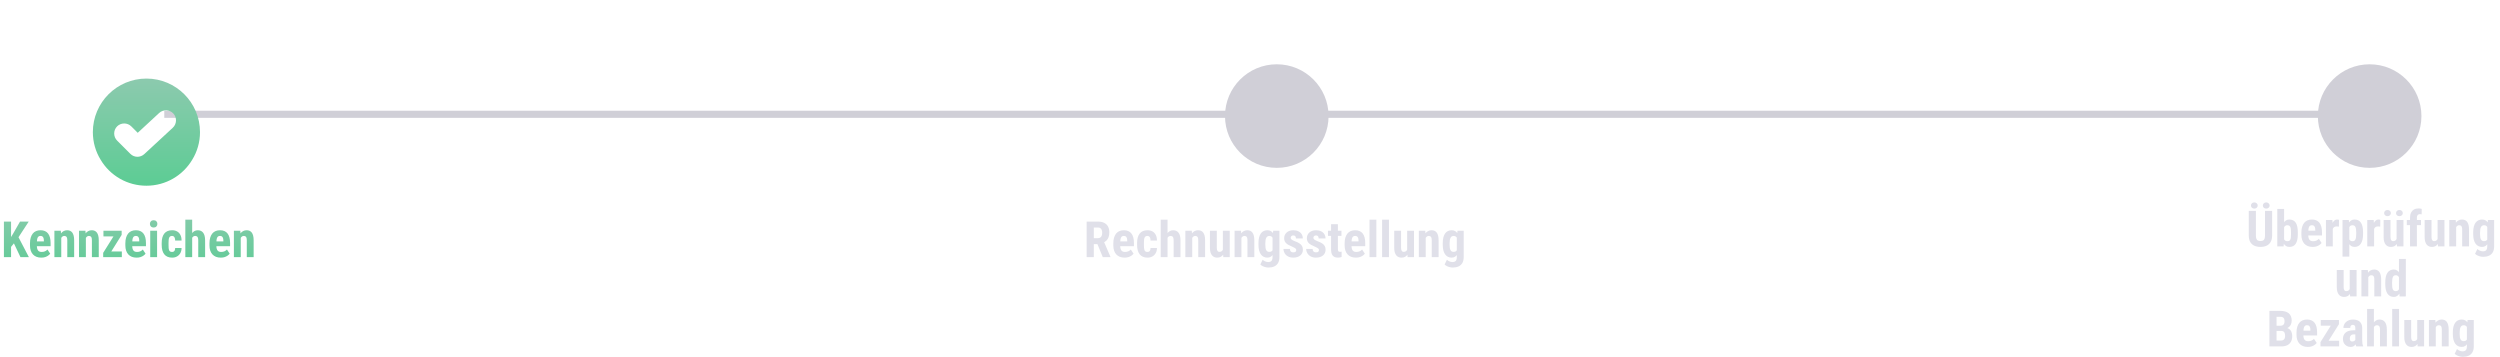 <svg width="700" height="100" viewBox="0 0 700 100" fill="none" xmlns="http://www.w3.org/2000/svg">
<path d="M3.099 62.047V72H1.096V62.047H3.099ZM8.041 62.047L4.814 66.989L2.839 69.45L2.456 67.447L3.734 65.314L5.607 62.047H8.041ZM5.73 72L3.557 67.427L5.026 66.128L8.089 72H5.73ZM11.555 72.137C11.049 72.137 10.6 72.059 10.208 71.904C9.821 71.749 9.493 71.526 9.224 71.234C8.955 70.938 8.75 70.58 8.608 70.161C8.467 69.742 8.396 69.263 8.396 68.726V68.117C8.396 67.516 8.465 66.989 8.602 66.538C8.738 66.082 8.932 65.7 9.183 65.39C9.433 65.08 9.741 64.85 10.105 64.699C10.475 64.544 10.892 64.467 11.356 64.467C11.821 64.467 12.229 64.544 12.58 64.699C12.935 64.85 13.229 65.078 13.462 65.383C13.694 65.684 13.87 66.057 13.988 66.504C14.107 66.951 14.166 67.47 14.166 68.062V68.938H9.21V67.591H12.286V67.42C12.286 67.119 12.254 66.868 12.19 66.668C12.127 66.463 12.026 66.31 11.89 66.21C11.753 66.11 11.571 66.06 11.343 66.06C11.151 66.06 10.99 66.098 10.857 66.176C10.725 66.253 10.62 66.374 10.543 66.538C10.466 66.702 10.409 66.916 10.372 67.181C10.336 67.44 10.317 67.753 10.317 68.117V68.726C10.317 69.067 10.347 69.355 10.406 69.587C10.466 69.815 10.552 70.002 10.666 70.147C10.784 70.289 10.928 70.391 11.097 70.455C11.265 70.514 11.461 70.544 11.685 70.544C12.022 70.544 12.325 70.485 12.594 70.366C12.867 70.243 13.1 70.077 13.291 69.867L14.057 71.029C13.925 71.203 13.742 71.376 13.51 71.549C13.277 71.722 12.999 71.863 12.676 71.973C12.352 72.082 11.979 72.137 11.555 72.137ZM17.153 66.183V72H15.232V64.603H17.03L17.153 66.183ZM16.866 68.049L16.354 68.062C16.344 67.507 16.397 67.007 16.511 66.565C16.629 66.123 16.796 65.747 17.01 65.438C17.229 65.123 17.488 64.884 17.789 64.72C18.094 64.551 18.434 64.467 18.808 64.467C19.095 64.467 19.357 64.517 19.594 64.617C19.835 64.717 20.043 64.877 20.216 65.096C20.389 65.314 20.523 65.606 20.619 65.971C20.715 66.331 20.763 66.773 20.763 67.297V72H18.842V67.283C18.842 66.964 18.81 66.718 18.746 66.545C18.682 66.367 18.587 66.244 18.459 66.176C18.331 66.103 18.172 66.066 17.98 66.066C17.798 66.066 17.636 66.119 17.495 66.224C17.354 66.324 17.235 66.463 17.14 66.641C17.049 66.818 16.978 67.028 16.928 67.269C16.882 67.511 16.862 67.771 16.866 68.049ZM24.044 66.183V72H22.123V64.603H23.921L24.044 66.183ZM23.757 68.049L23.244 68.062C23.235 67.507 23.287 67.007 23.401 66.565C23.52 66.123 23.686 65.747 23.9 65.438C24.119 65.123 24.379 64.884 24.68 64.72C24.985 64.551 25.325 64.467 25.698 64.467C25.985 64.467 26.247 64.517 26.484 64.617C26.726 64.717 26.933 64.877 27.106 65.096C27.28 65.314 27.414 65.606 27.51 65.971C27.605 66.331 27.653 66.773 27.653 67.297V72H25.732V67.283C25.732 66.964 25.701 66.718 25.637 66.545C25.573 66.367 25.477 66.244 25.35 66.176C25.222 66.103 25.062 66.066 24.871 66.066C24.689 66.066 24.527 66.119 24.386 66.224C24.244 66.324 24.126 66.463 24.03 66.641C23.939 66.818 23.869 67.028 23.818 67.269C23.773 67.511 23.752 67.771 23.757 68.049ZM34.113 70.407V72H29.417V70.407H34.113ZM34.065 65.766L30.169 72H28.891V70.797L32.767 64.603H34.065V65.766ZM33.395 64.603V66.196H28.966V64.603H33.395ZM38.256 72.137C37.75 72.137 37.301 72.059 36.909 71.904C36.522 71.749 36.194 71.526 35.925 71.234C35.656 70.938 35.451 70.58 35.31 70.161C35.168 69.742 35.098 69.263 35.098 68.726V68.117C35.098 67.516 35.166 66.989 35.303 66.538C35.44 66.082 35.633 65.7 35.884 65.39C36.134 65.08 36.442 64.85 36.807 64.699C37.176 64.544 37.593 64.467 38.058 64.467C38.523 64.467 38.93 64.544 39.281 64.699C39.637 64.85 39.931 65.078 40.163 65.383C40.395 65.684 40.571 66.057 40.69 66.504C40.808 66.951 40.867 67.47 40.867 68.062V68.938H35.911V67.591H38.987V67.42C38.987 67.119 38.955 66.868 38.892 66.668C38.828 66.463 38.727 66.31 38.591 66.21C38.454 66.11 38.272 66.06 38.044 66.06C37.852 66.06 37.691 66.098 37.559 66.176C37.426 66.253 37.322 66.374 37.244 66.538C37.167 66.702 37.11 66.916 37.073 67.181C37.037 67.44 37.019 67.753 37.019 68.117V68.726C37.019 69.067 37.048 69.355 37.107 69.587C37.167 69.815 37.253 70.002 37.367 70.147C37.486 70.289 37.629 70.391 37.798 70.455C37.967 70.514 38.162 70.544 38.386 70.544C38.723 70.544 39.026 70.485 39.295 70.366C39.568 70.243 39.801 70.077 39.992 69.867L40.758 71.029C40.626 71.203 40.443 71.376 40.211 71.549C39.978 71.722 39.7 71.863 39.377 71.973C39.053 72.082 38.68 72.137 38.256 72.137ZM43.984 64.603V72H42.063V64.603H43.984ZM41.975 62.69C41.975 62.393 42.068 62.149 42.255 61.958C42.446 61.762 42.702 61.664 43.02 61.664C43.344 61.664 43.599 61.762 43.786 61.958C43.973 62.149 44.066 62.393 44.066 62.69C44.066 62.981 43.971 63.225 43.779 63.421C43.592 63.612 43.342 63.708 43.027 63.708C42.704 63.708 42.446 63.612 42.255 63.421C42.068 63.225 41.975 62.981 41.975 62.69ZM48.175 70.544C48.352 70.544 48.505 70.507 48.633 70.435C48.765 70.362 48.865 70.243 48.934 70.079C49.002 69.915 49.038 69.703 49.043 69.443H50.841C50.841 69.999 50.722 70.48 50.485 70.886C50.253 71.287 49.938 71.597 49.542 71.815C49.15 72.03 48.706 72.137 48.209 72.137C47.712 72.137 47.279 72.057 46.91 71.897C46.541 71.738 46.236 71.505 45.994 71.2C45.757 70.895 45.577 70.523 45.454 70.086C45.336 69.644 45.276 69.138 45.276 68.568V68.028C45.276 67.468 45.336 66.966 45.454 66.524C45.577 66.082 45.757 65.709 45.994 65.403C46.236 65.098 46.539 64.866 46.903 64.706C47.273 64.546 47.705 64.467 48.202 64.467C48.735 64.467 49.198 64.579 49.59 64.802C49.982 65.02 50.287 65.344 50.506 65.772C50.729 66.201 50.841 66.73 50.841 67.358H49.043C49.038 67.076 49.004 66.841 48.94 66.654C48.881 66.463 48.788 66.317 48.66 66.217C48.537 66.112 48.373 66.06 48.168 66.06C47.954 66.06 47.781 66.105 47.648 66.196C47.521 66.283 47.423 66.41 47.355 66.579C47.291 66.743 47.247 66.948 47.225 67.194C47.202 67.44 47.19 67.718 47.19 68.028V68.568C47.19 68.901 47.2 69.19 47.218 69.436C47.241 69.678 47.284 69.883 47.348 70.052C47.416 70.216 47.514 70.339 47.642 70.421C47.774 70.503 47.952 70.544 48.175 70.544ZM53.808 61.5V72H51.894V61.5H53.808ZM53.534 68.049L53.015 68.062C53.015 67.543 53.067 67.064 53.172 66.627C53.281 66.189 53.438 65.809 53.644 65.485C53.849 65.162 54.097 64.911 54.389 64.733C54.685 64.556 55.011 64.467 55.366 64.467C55.672 64.467 55.95 64.519 56.2 64.624C56.451 64.729 56.667 64.893 56.85 65.116C57.036 65.34 57.18 65.633 57.28 65.998C57.38 66.363 57.431 66.807 57.431 67.331V72H55.51V67.317C55.51 66.998 55.478 66.748 55.414 66.565C55.35 66.383 55.255 66.255 55.127 66.183C54.999 66.105 54.84 66.066 54.648 66.066C54.443 66.066 54.268 66.119 54.122 66.224C53.981 66.324 53.867 66.463 53.78 66.641C53.694 66.818 53.63 67.028 53.589 67.269C53.552 67.511 53.534 67.771 53.534 68.049ZM61.812 72.137C61.307 72.137 60.858 72.059 60.466 71.904C60.078 71.749 59.75 71.526 59.481 71.234C59.213 70.938 59.008 70.58 58.866 70.161C58.725 69.742 58.654 69.263 58.654 68.726V68.117C58.654 67.516 58.723 66.989 58.859 66.538C58.996 66.082 59.19 65.7 59.44 65.39C59.691 65.08 59.999 64.85 60.363 64.699C60.732 64.544 61.149 64.467 61.614 64.467C62.079 64.467 62.487 64.544 62.838 64.699C63.193 64.85 63.487 65.078 63.72 65.383C63.952 65.684 64.128 66.057 64.246 66.504C64.365 66.951 64.424 67.47 64.424 68.062V68.938H59.468V67.591H62.544V67.42C62.544 67.119 62.512 66.868 62.448 66.668C62.384 66.463 62.284 66.31 62.148 66.21C62.011 66.11 61.828 66.06 61.601 66.06C61.409 66.06 61.247 66.098 61.115 66.176C60.983 66.253 60.878 66.374 60.801 66.538C60.723 66.702 60.666 66.916 60.63 67.181C60.593 67.44 60.575 67.753 60.575 68.117V68.726C60.575 69.067 60.605 69.355 60.664 69.587C60.723 69.815 60.81 70.002 60.924 70.147C61.042 70.289 61.186 70.391 61.355 70.455C61.523 70.514 61.719 70.544 61.942 70.544C62.28 70.544 62.583 70.485 62.852 70.366C63.125 70.243 63.357 70.077 63.549 69.867L64.314 71.029C64.182 71.203 64 71.376 63.768 71.549C63.535 71.722 63.257 71.863 62.934 71.973C62.61 72.082 62.236 72.137 61.812 72.137ZM67.411 66.183V72H65.49V64.603H67.288L67.411 66.183ZM67.124 68.049L66.611 68.062C66.602 67.507 66.655 67.007 66.769 66.565C66.887 66.123 67.053 65.747 67.268 65.438C67.486 65.123 67.746 64.884 68.047 64.72C68.352 64.551 68.692 64.467 69.065 64.467C69.353 64.467 69.615 64.517 69.852 64.617C70.093 64.717 70.3 64.877 70.474 65.096C70.647 65.314 70.781 65.606 70.877 65.971C70.973 66.331 71.02 66.773 71.02 67.297V72H69.1V67.283C69.1 66.964 69.068 66.718 69.004 66.545C68.94 66.367 68.844 66.244 68.717 66.176C68.589 66.103 68.43 66.066 68.238 66.066C68.056 66.066 67.894 66.119 67.753 66.224C67.612 66.324 67.493 66.463 67.397 66.641C67.306 66.818 67.236 67.028 67.186 67.269C67.14 67.511 67.12 67.771 67.124 68.049Z" fill="url(#paint0_linear_363_2776)"/>
<path d="M304.261 62.047H307.453C308.118 62.047 308.686 62.161 309.155 62.389C309.625 62.617 309.985 62.954 310.235 63.4C310.486 63.847 310.611 64.398 310.611 65.055C310.611 65.592 310.538 66.053 310.393 66.436C310.247 66.814 310.039 67.13 309.771 67.386C309.502 67.636 309.18 67.837 308.807 67.987L308.198 68.35H305.607L305.601 66.689H307.398C307.672 66.689 307.897 66.629 308.075 66.511C308.257 66.388 308.392 66.217 308.479 65.998C308.57 65.775 308.615 65.515 308.615 65.219C308.615 64.904 308.574 64.635 308.492 64.412C308.415 64.184 308.289 64.011 308.116 63.893C307.948 63.77 307.727 63.708 307.453 63.708H306.264V72H304.261V62.047ZM308.779 72L306.954 67.564L309.053 67.557L310.919 71.904V72H308.779ZM314.891 72.137C314.385 72.137 313.936 72.059 313.544 71.904C313.157 71.749 312.828 71.526 312.56 71.234C312.291 70.938 312.086 70.58 311.944 70.161C311.803 69.742 311.732 69.263 311.732 68.726V68.117C311.732 67.516 311.801 66.989 311.938 66.538C312.074 66.082 312.268 65.7 312.519 65.39C312.769 65.08 313.077 64.85 313.441 64.699C313.811 64.544 314.228 64.467 314.692 64.467C315.157 64.467 315.565 64.544 315.916 64.699C316.271 64.85 316.565 65.078 316.798 65.383C317.03 65.684 317.206 66.057 317.324 66.504C317.443 66.951 317.502 67.47 317.502 68.062V68.938H312.546V67.591H315.622V67.42C315.622 67.119 315.59 66.868 315.526 66.668C315.463 66.463 315.362 66.31 315.226 66.21C315.089 66.11 314.907 66.06 314.679 66.06C314.487 66.06 314.326 66.098 314.193 66.176C314.061 66.253 313.956 66.374 313.879 66.538C313.801 66.702 313.744 66.916 313.708 67.181C313.672 67.44 313.653 67.753 313.653 68.117V68.726C313.653 69.067 313.683 69.355 313.742 69.587C313.801 69.815 313.888 70.002 314.002 70.147C314.12 70.289 314.264 70.391 314.433 70.455C314.601 70.514 314.797 70.544 315.021 70.544C315.358 70.544 315.661 70.485 315.93 70.366C316.203 70.243 316.436 70.077 316.627 69.867L317.393 71.029C317.26 71.203 317.078 71.376 316.846 71.549C316.613 71.722 316.335 71.863 316.012 71.973C315.688 72.082 315.314 72.137 314.891 72.137ZM321.282 70.544C321.46 70.544 321.613 70.507 321.74 70.435C321.872 70.362 321.973 70.243 322.041 70.079C322.109 69.915 322.146 69.703 322.15 69.443H323.948C323.948 69.999 323.83 70.48 323.593 70.886C323.36 71.287 323.046 71.597 322.649 71.815C322.257 72.03 321.813 72.137 321.316 72.137C320.82 72.137 320.387 72.057 320.018 71.897C319.648 71.738 319.343 71.505 319.102 71.2C318.865 70.895 318.685 70.523 318.562 70.086C318.443 69.644 318.384 69.138 318.384 68.568V68.028C318.384 67.468 318.443 66.966 318.562 66.524C318.685 66.082 318.865 65.709 319.102 65.403C319.343 65.098 319.646 64.866 320.011 64.706C320.38 64.546 320.813 64.467 321.31 64.467C321.843 64.467 322.305 64.579 322.697 64.802C323.089 65.02 323.395 65.344 323.613 65.772C323.837 66.201 323.948 66.73 323.948 67.358H322.15C322.146 67.076 322.112 66.841 322.048 66.654C321.989 66.463 321.895 66.317 321.768 66.217C321.645 66.112 321.48 66.06 321.275 66.06C321.061 66.06 320.888 66.105 320.756 66.196C320.628 66.283 320.53 66.41 320.462 66.579C320.398 66.743 320.355 66.948 320.332 67.194C320.309 67.44 320.298 67.718 320.298 68.028V68.568C320.298 68.901 320.307 69.19 320.325 69.436C320.348 69.678 320.391 69.883 320.455 70.052C320.523 70.216 320.621 70.339 320.749 70.421C320.881 70.503 321.059 70.544 321.282 70.544ZM326.915 61.5V72H325.001V61.5H326.915ZM326.642 68.049L326.122 68.062C326.122 67.543 326.174 67.064 326.279 66.627C326.389 66.189 326.546 65.809 326.751 65.485C326.956 65.162 327.204 64.911 327.496 64.733C327.792 64.556 328.118 64.467 328.474 64.467C328.779 64.467 329.057 64.519 329.308 64.624C329.558 64.729 329.775 64.893 329.957 65.116C330.144 65.34 330.287 65.633 330.388 65.998C330.488 66.363 330.538 66.807 330.538 67.331V72H328.617V67.317C328.617 66.998 328.585 66.748 328.521 66.565C328.458 66.383 328.362 66.255 328.234 66.183C328.107 66.105 327.947 66.066 327.756 66.066C327.551 66.066 327.375 66.119 327.229 66.224C327.088 66.324 326.974 66.463 326.888 66.641C326.801 66.818 326.737 67.028 326.696 67.269C326.66 67.511 326.642 67.771 326.642 68.049ZM333.819 66.183V72H331.898V64.603H333.696L333.819 66.183ZM333.532 68.049L333.02 68.062C333.01 67.507 333.063 67.007 333.177 66.565C333.295 66.123 333.462 65.747 333.676 65.438C333.895 65.123 334.154 64.884 334.455 64.72C334.76 64.551 335.1 64.467 335.474 64.467C335.761 64.467 336.023 64.517 336.26 64.617C336.501 64.717 336.709 64.877 336.882 65.096C337.055 65.314 337.189 65.606 337.285 65.971C337.381 66.331 337.429 66.773 337.429 67.297V72H335.508V67.283C335.508 66.964 335.476 66.718 335.412 66.545C335.348 66.367 335.253 66.244 335.125 66.176C334.997 66.103 334.838 66.066 334.646 66.066C334.464 66.066 334.302 66.119 334.161 66.224C334.02 66.324 333.901 66.463 333.806 66.641C333.715 66.818 333.644 67.028 333.594 67.269C333.548 67.511 333.528 67.771 333.532 68.049ZM342.405 70.223V64.603H344.326V72H342.521L342.405 70.223ZM342.624 68.698L343.157 68.685C343.157 69.181 343.109 69.642 343.014 70.065C342.918 70.485 342.774 70.849 342.583 71.159C342.392 71.469 342.152 71.711 341.865 71.884C341.578 72.052 341.239 72.137 340.847 72.137C340.546 72.137 340.268 72.087 340.013 71.986C339.762 71.882 339.546 71.72 339.363 71.501C339.181 71.278 339.037 70.993 338.933 70.647C338.832 70.296 338.782 69.874 338.782 69.382V64.603H340.703V69.402C340.703 69.603 340.721 69.776 340.758 69.922C340.794 70.063 340.844 70.179 340.908 70.27C340.972 70.362 341.047 70.428 341.134 70.469C341.22 70.505 341.318 70.523 341.428 70.523C341.729 70.523 341.965 70.446 342.139 70.291C342.316 70.132 342.442 69.915 342.515 69.642C342.588 69.364 342.624 69.049 342.624 68.698ZM347.601 66.183V72H345.68V64.603H347.478L347.601 66.183ZM347.313 68.049L346.801 68.062C346.792 67.507 346.844 67.007 346.958 66.565C347.076 66.123 347.243 65.747 347.457 65.438C347.676 65.123 347.936 64.884 348.236 64.72C348.542 64.551 348.881 64.467 349.255 64.467C349.542 64.467 349.804 64.517 350.041 64.617C350.283 64.717 350.49 64.877 350.663 65.096C350.836 65.314 350.971 65.606 351.066 65.971C351.162 66.331 351.21 66.773 351.21 67.297V72H349.289V67.283C349.289 66.964 349.257 66.718 349.193 66.545C349.13 66.367 349.034 66.244 348.906 66.176C348.779 66.103 348.619 66.066 348.428 66.066C348.245 66.066 348.084 66.119 347.942 66.224C347.801 66.324 347.683 66.463 347.587 66.641C347.496 66.818 347.425 67.028 347.375 67.269C347.329 67.511 347.309 67.771 347.313 68.049ZM356.501 64.603H358.237V72C358.237 72.674 358.107 73.226 357.848 73.654C357.592 74.087 357.235 74.404 356.774 74.605C356.319 74.81 355.785 74.912 355.175 74.912C354.942 74.912 354.68 74.88 354.389 74.816C354.102 74.753 353.824 74.655 353.555 74.522C353.286 74.395 353.065 74.24 352.892 74.058L353.541 72.731C353.719 72.909 353.951 73.06 354.238 73.183C354.525 73.31 354.808 73.374 355.086 73.374C355.355 73.374 355.578 73.331 355.756 73.244C355.938 73.162 356.075 73.021 356.166 72.82C356.262 72.62 356.31 72.351 356.31 72.014V66.319L356.501 64.603ZM352.372 68.561V68.069C352.372 67.468 352.429 66.941 352.543 66.49C352.657 66.039 352.821 65.663 353.035 65.362C353.249 65.061 353.511 64.838 353.821 64.692C354.136 64.542 354.487 64.467 354.874 64.467C355.28 64.467 355.619 64.556 355.893 64.733C356.166 64.907 356.387 65.15 356.556 65.465C356.729 65.779 356.861 66.151 356.952 66.579C357.048 67.007 357.121 67.477 357.171 67.987V68.698C357.121 69.181 357.039 69.632 356.925 70.052C356.815 70.471 356.67 70.836 356.487 71.145C356.305 71.455 356.082 71.699 355.817 71.877C355.553 72.05 355.234 72.137 354.86 72.137C354.478 72.137 354.131 72.059 353.821 71.904C353.516 71.749 353.254 71.522 353.035 71.221C352.821 70.915 352.657 70.542 352.543 70.1C352.429 69.653 352.372 69.14 352.372 68.561ZM354.293 68.069V68.561C354.293 68.908 354.313 69.206 354.354 69.457C354.4 69.703 354.468 69.906 354.56 70.065C354.651 70.22 354.767 70.337 354.908 70.414C355.054 70.487 355.225 70.523 355.421 70.523C355.699 70.523 355.92 70.46 356.084 70.332C356.253 70.2 356.376 70.02 356.453 69.792C356.535 69.56 356.581 69.293 356.59 68.992V67.7C356.585 67.45 356.556 67.224 356.501 67.023C356.451 66.823 356.38 66.652 356.289 66.511C356.198 66.37 356.079 66.26 355.934 66.183C355.792 66.105 355.626 66.066 355.435 66.066C355.239 66.066 355.07 66.105 354.929 66.183C354.787 66.26 354.669 66.381 354.573 66.545C354.482 66.704 354.411 66.912 354.361 67.167C354.316 67.418 354.293 67.718 354.293 68.069ZM362.947 70.004C362.947 69.876 362.904 69.762 362.817 69.662C362.731 69.562 362.594 69.459 362.407 69.355C362.22 69.245 361.972 69.124 361.662 68.992C361.325 68.856 361.026 68.714 360.767 68.568C360.507 68.422 360.286 68.261 360.104 68.083C359.926 67.905 359.791 67.703 359.7 67.475C359.609 67.247 359.563 66.987 359.563 66.695C359.563 66.381 359.62 66.091 359.734 65.827C359.853 65.558 360.021 65.324 360.24 65.123C360.459 64.918 360.726 64.758 361.04 64.644C361.359 64.526 361.717 64.467 362.113 64.467C362.669 64.467 363.146 64.565 363.542 64.761C363.943 64.952 364.251 65.221 364.465 65.567C364.679 65.914 364.786 66.317 364.786 66.777H362.872C362.872 66.613 362.847 66.467 362.797 66.34C362.747 66.208 362.665 66.105 362.551 66.032C362.441 65.959 362.293 65.923 362.106 65.923C361.97 65.923 361.847 65.953 361.737 66.012C361.632 66.071 361.548 66.151 361.484 66.251C361.425 66.347 361.396 66.461 361.396 66.593C361.396 66.693 361.416 66.782 361.457 66.859C361.503 66.937 361.573 67.012 361.669 67.085C361.765 67.158 361.892 67.235 362.052 67.317C362.216 67.395 362.416 67.481 362.653 67.577C363.146 67.759 363.549 67.955 363.863 68.165C364.182 68.375 364.419 68.621 364.574 68.903C364.729 69.181 364.807 69.525 364.807 69.936C364.807 70.264 364.743 70.562 364.615 70.831C364.492 71.1 364.312 71.332 364.075 71.528C363.838 71.724 363.553 71.875 363.221 71.98C362.893 72.084 362.526 72.137 362.12 72.137C361.523 72.137 361.02 72.018 360.609 71.781C360.199 71.544 359.889 71.241 359.68 70.872C359.47 70.498 359.365 70.111 359.365 69.71H361.184C361.193 69.956 361.238 70.15 361.32 70.291C361.407 70.428 361.523 70.523 361.669 70.578C361.815 70.633 361.977 70.66 362.154 70.66C362.332 70.66 362.478 70.637 362.592 70.592C362.71 70.542 362.799 70.466 362.858 70.366C362.918 70.261 362.947 70.141 362.947 70.004ZM369.305 70.004C369.305 69.876 369.261 69.762 369.175 69.662C369.088 69.562 368.951 69.459 368.765 69.355C368.578 69.245 368.329 69.124 368.02 68.992C367.682 68.856 367.384 68.714 367.124 68.568C366.864 68.422 366.643 68.261 366.461 68.083C366.283 67.905 366.149 67.703 366.058 67.475C365.966 67.247 365.921 66.987 365.921 66.695C365.921 66.381 365.978 66.091 366.092 65.827C366.21 65.558 366.379 65.324 366.598 65.123C366.816 64.918 367.083 64.758 367.397 64.644C367.716 64.526 368.074 64.467 368.471 64.467C369.027 64.467 369.503 64.565 369.899 64.761C370.3 64.952 370.608 65.221 370.822 65.567C371.036 65.914 371.144 66.317 371.144 66.777H369.229C369.229 66.613 369.204 66.467 369.154 66.34C369.104 66.208 369.022 66.105 368.908 66.032C368.799 65.959 368.651 65.923 368.464 65.923C368.327 65.923 368.204 65.953 368.095 66.012C367.99 66.071 367.906 66.151 367.842 66.251C367.783 66.347 367.753 66.461 367.753 66.593C367.753 66.693 367.773 66.782 367.814 66.859C367.86 66.937 367.931 67.012 368.026 67.085C368.122 67.158 368.25 67.235 368.409 67.317C368.573 67.395 368.774 67.481 369.011 67.577C369.503 67.759 369.906 67.955 370.221 68.165C370.54 68.375 370.777 68.621 370.932 68.903C371.087 69.181 371.164 69.525 371.164 69.936C371.164 70.264 371.1 70.562 370.973 70.831C370.85 71.1 370.67 71.332 370.433 71.528C370.196 71.724 369.911 71.875 369.578 71.98C369.25 72.084 368.883 72.137 368.478 72.137C367.881 72.137 367.377 72.018 366.967 71.781C366.557 71.544 366.247 71.241 366.037 70.872C365.827 70.498 365.723 70.111 365.723 69.71H367.541C367.55 69.956 367.596 70.15 367.678 70.291C367.764 70.428 367.881 70.523 368.026 70.578C368.172 70.633 368.334 70.66 368.512 70.66C368.689 70.66 368.835 70.637 368.949 70.592C369.068 70.542 369.157 70.466 369.216 70.366C369.275 70.261 369.305 70.141 369.305 70.004ZM375.607 64.603V66.046H371.834V64.603H375.607ZM372.702 62.778H374.609V69.744C374.609 69.949 374.63 70.106 374.671 70.216C374.712 70.325 374.773 70.403 374.855 70.448C374.942 70.489 375.056 70.51 375.197 70.51C375.293 70.51 375.382 70.505 375.464 70.496C375.546 70.482 375.607 70.469 375.648 70.455V71.952C375.498 72.011 375.339 72.057 375.17 72.089C375.006 72.121 374.81 72.137 374.582 72.137C374.199 72.137 373.867 72.064 373.584 71.918C373.306 71.772 373.09 71.54 372.935 71.221C372.78 70.897 372.702 70.473 372.702 69.949V62.778ZM379.654 72.137C379.148 72.137 378.7 72.059 378.308 71.904C377.92 71.749 377.592 71.526 377.323 71.234C377.054 70.938 376.849 70.58 376.708 70.161C376.567 69.742 376.496 69.263 376.496 68.726V68.117C376.496 67.516 376.564 66.989 376.701 66.538C376.838 66.082 377.032 65.7 377.282 65.39C377.533 65.08 377.84 64.85 378.205 64.699C378.574 64.544 378.991 64.467 379.456 64.467C379.921 64.467 380.329 64.544 380.68 64.699C381.035 64.85 381.329 65.078 381.562 65.383C381.794 65.684 381.969 66.057 382.088 66.504C382.206 66.951 382.266 67.47 382.266 68.062V68.938H377.31V67.591H380.386V67.42C380.386 67.119 380.354 66.868 380.29 66.668C380.226 66.463 380.126 66.31 379.989 66.21C379.853 66.11 379.67 66.06 379.442 66.06C379.251 66.06 379.089 66.098 378.957 66.176C378.825 66.253 378.72 66.374 378.643 66.538C378.565 66.702 378.508 66.916 378.472 67.181C378.435 67.44 378.417 67.753 378.417 68.117V68.726C378.417 69.067 378.447 69.355 378.506 69.587C378.565 69.815 378.652 70.002 378.766 70.147C378.884 70.289 379.028 70.391 379.196 70.455C379.365 70.514 379.561 70.544 379.784 70.544C380.121 70.544 380.424 70.485 380.693 70.366C380.967 70.243 381.199 70.077 381.391 69.867L382.156 71.029C382.024 71.203 381.842 71.376 381.609 71.549C381.377 71.722 381.099 71.863 380.775 71.973C380.452 72.082 380.078 72.137 379.654 72.137ZM385.383 61.5V72H383.462V61.5H385.383ZM388.91 61.5V72H386.989V61.5H388.91ZM394.003 70.223V64.603H395.924V72H394.119L394.003 70.223ZM394.222 68.698L394.755 68.685C394.755 69.181 394.707 69.642 394.611 70.065C394.516 70.485 394.372 70.849 394.181 71.159C393.989 71.469 393.75 71.711 393.463 71.884C393.176 72.052 392.836 72.137 392.444 72.137C392.144 72.137 391.866 72.087 391.61 71.986C391.36 71.882 391.143 71.72 390.961 71.501C390.779 71.278 390.635 70.993 390.53 70.647C390.43 70.296 390.38 69.874 390.38 69.382V64.603H392.301V69.402C392.301 69.603 392.319 69.776 392.355 69.922C392.392 70.063 392.442 70.179 392.506 70.27C392.57 70.362 392.645 70.428 392.731 70.469C392.818 70.505 392.916 70.523 393.025 70.523C393.326 70.523 393.563 70.446 393.736 70.291C393.914 70.132 394.039 69.915 394.112 69.642C394.185 69.364 394.222 69.049 394.222 68.698ZM399.198 66.183V72H397.277V64.603H399.075L399.198 66.183ZM398.911 68.049L398.398 68.062C398.389 67.507 398.442 67.007 398.556 66.565C398.674 66.123 398.84 65.747 399.055 65.438C399.273 65.123 399.533 64.884 399.834 64.72C400.139 64.551 400.479 64.467 400.853 64.467C401.14 64.467 401.402 64.517 401.639 64.617C401.88 64.717 402.088 64.877 402.261 65.096C402.434 65.314 402.568 65.606 402.664 65.971C402.76 66.331 402.808 66.773 402.808 67.297V72H400.887V67.283C400.887 66.964 400.855 66.718 400.791 66.545C400.727 66.367 400.632 66.244 400.504 66.176C400.376 66.103 400.217 66.066 400.025 66.066C399.843 66.066 399.681 66.119 399.54 66.224C399.399 66.324 399.28 66.463 399.185 66.641C399.093 66.818 399.023 67.028 398.973 67.269C398.927 67.511 398.907 67.771 398.911 68.049ZM408.099 64.603H409.835V72C409.835 72.674 409.705 73.226 409.445 73.654C409.19 74.087 408.832 74.404 408.372 74.605C407.916 74.81 407.383 74.912 406.772 74.912C406.54 74.912 406.278 74.88 405.986 74.816C405.699 74.753 405.421 74.655 405.152 74.522C404.883 74.395 404.662 74.24 404.489 74.058L405.139 72.731C405.316 72.909 405.549 73.06 405.836 73.183C406.123 73.31 406.406 73.374 406.684 73.374C406.952 73.374 407.176 73.331 407.354 73.244C407.536 73.162 407.673 73.021 407.764 72.82C407.859 72.62 407.907 72.351 407.907 72.014V66.319L408.099 64.603ZM403.97 68.561V68.069C403.97 67.468 404.027 66.941 404.141 66.49C404.255 66.039 404.419 65.663 404.633 65.362C404.847 65.061 405.109 64.838 405.419 64.692C405.733 64.542 406.084 64.467 406.472 64.467C406.877 64.467 407.217 64.556 407.49 64.733C407.764 64.907 407.985 65.15 408.153 65.465C408.326 65.779 408.459 66.151 408.55 66.579C408.646 67.007 408.718 67.477 408.769 67.987V68.698C408.718 69.181 408.636 69.632 408.522 70.052C408.413 70.471 408.267 70.836 408.085 71.145C407.903 71.455 407.679 71.699 407.415 71.877C407.151 72.05 406.832 72.137 406.458 72.137C406.075 72.137 405.729 72.059 405.419 71.904C405.114 71.749 404.852 71.522 404.633 71.221C404.419 70.915 404.255 70.542 404.141 70.1C404.027 69.653 403.97 69.14 403.97 68.561ZM405.891 68.069V68.561C405.891 68.908 405.911 69.206 405.952 69.457C405.998 69.703 406.066 69.906 406.157 70.065C406.248 70.22 406.365 70.337 406.506 70.414C406.652 70.487 406.823 70.523 407.019 70.523C407.297 70.523 407.518 70.46 407.682 70.332C407.85 70.2 407.973 70.02 408.051 69.792C408.133 69.56 408.178 69.293 408.188 68.992V67.7C408.183 67.45 408.153 67.224 408.099 67.023C408.049 66.823 407.978 66.652 407.887 66.511C407.796 66.37 407.677 66.26 407.531 66.183C407.39 66.105 407.224 66.066 407.032 66.066C406.836 66.066 406.668 66.105 406.526 66.183C406.385 66.26 406.267 66.381 406.171 66.545C406.08 66.704 406.009 66.912 405.959 67.167C405.913 67.418 405.891 67.718 405.891 68.069Z" fill="#E0E0E9"/>
<path d="M634.202 59.047H636.198V65.883C636.198 66.648 636.057 67.273 635.774 67.756C635.496 68.234 635.111 68.585 634.619 68.809C634.127 69.027 633.564 69.137 632.931 69.137C632.293 69.137 631.725 69.027 631.229 68.809C630.732 68.585 630.344 68.234 630.066 67.756C629.793 67.273 629.656 66.648 629.656 65.883V59.047H631.652V65.883C631.652 66.316 631.7 66.648 631.796 66.881C631.896 67.113 632.04 67.273 632.227 67.359C632.418 67.441 632.653 67.482 632.931 67.482C633.213 67.482 633.446 67.441 633.628 67.359C633.815 67.273 633.956 67.113 634.052 66.881C634.152 66.648 634.202 66.316 634.202 65.883V59.047ZM630.265 57.543C630.265 57.301 630.354 57.096 630.531 56.928C630.709 56.759 630.935 56.675 631.208 56.675C631.481 56.675 631.707 56.759 631.885 56.928C632.067 57.096 632.158 57.301 632.158 57.543C632.158 57.789 632.067 57.996 631.885 58.165C631.707 58.329 631.481 58.411 631.208 58.411C630.935 58.411 630.709 58.329 630.531 58.165C630.354 57.996 630.265 57.789 630.265 57.543ZM633.601 57.55C633.601 57.304 633.687 57.096 633.86 56.928C634.038 56.759 634.266 56.675 634.544 56.675C634.817 56.675 635.043 56.759 635.221 56.928C635.403 57.096 635.494 57.304 635.494 57.55C635.494 57.791 635.403 57.996 635.221 58.165C635.043 58.329 634.817 58.411 634.544 58.411C634.266 58.411 634.038 58.329 633.86 58.165C633.687 57.996 633.601 57.791 633.601 57.55ZM637.641 58.5H639.548V67.284L639.411 69H637.641V58.5ZM643.39 65.056V65.541C643.39 66.143 643.342 66.667 643.246 67.113C643.155 67.56 643.011 67.934 642.815 68.234C642.624 68.535 642.378 68.761 642.077 68.911C641.776 69.061 641.421 69.137 641.011 69.137C640.642 69.137 640.325 69.05 640.061 68.877C639.796 68.699 639.573 68.455 639.391 68.145C639.213 67.831 639.067 67.464 638.953 67.045C638.844 66.621 638.764 66.159 638.714 65.657V64.939C638.759 64.447 638.837 63.989 638.946 63.565C639.06 63.142 639.206 62.775 639.384 62.465C639.562 62.15 639.783 61.907 640.047 61.733C640.316 61.556 640.632 61.467 640.997 61.467C641.416 61.467 641.776 61.544 642.077 61.699C642.378 61.85 642.624 62.075 642.815 62.376C643.011 62.677 643.155 63.053 643.246 63.504C643.342 63.95 643.39 64.468 643.39 65.056ZM641.482 65.541V65.056C641.482 64.714 641.469 64.42 641.441 64.174C641.414 63.928 641.364 63.723 641.291 63.559C641.218 63.395 641.113 63.272 640.977 63.19C640.844 63.107 640.669 63.066 640.45 63.066C640.254 63.066 640.09 63.105 639.958 63.183C639.826 63.255 639.712 63.365 639.616 63.511C639.525 63.652 639.457 63.821 639.411 64.017C639.37 64.208 639.347 64.42 639.343 64.652V65.944C639.347 66.259 639.386 66.537 639.459 66.778C639.532 67.02 639.648 67.207 639.808 67.339C639.972 67.471 640.19 67.537 640.464 67.537C640.678 67.537 640.851 67.501 640.983 67.428C641.116 67.355 641.218 67.239 641.291 67.079C641.368 66.92 641.419 66.715 641.441 66.464C641.469 66.209 641.482 65.901 641.482 65.541ZM647.546 69.137C647.04 69.137 646.591 69.059 646.199 68.904C645.812 68.749 645.484 68.526 645.215 68.234C644.946 67.938 644.741 67.58 644.6 67.161C644.458 66.742 644.388 66.263 644.388 65.726V65.117C644.388 64.516 644.456 63.989 644.593 63.538C644.729 63.082 644.923 62.7 645.174 62.39C645.424 62.08 645.732 61.85 646.097 61.699C646.466 61.544 646.883 61.467 647.348 61.467C647.812 61.467 648.22 61.544 648.571 61.699C648.927 61.85 649.221 62.078 649.453 62.383C649.686 62.684 649.861 63.057 649.979 63.504C650.098 63.95 650.157 64.47 650.157 65.062V65.938H645.201V64.591H648.277V64.42C648.277 64.119 648.245 63.868 648.182 63.668C648.118 63.463 648.018 63.31 647.881 63.21C647.744 63.11 647.562 63.06 647.334 63.06C647.143 63.06 646.981 63.098 646.849 63.176C646.716 63.253 646.612 63.374 646.534 63.538C646.457 63.702 646.4 63.916 646.363 64.181C646.327 64.44 646.309 64.753 646.309 65.117V65.726C646.309 66.067 646.338 66.355 646.397 66.587C646.457 66.815 646.543 67.002 646.657 67.147C646.776 67.289 646.919 67.391 647.088 67.455C647.257 67.514 647.452 67.544 647.676 67.544C648.013 67.544 648.316 67.485 648.585 67.366C648.858 67.243 649.091 67.077 649.282 66.867L650.048 68.029C649.916 68.203 649.733 68.376 649.501 68.549C649.269 68.722 648.991 68.863 648.667 68.973C648.343 69.082 647.97 69.137 647.546 69.137ZM653.179 63.251V69H651.265V61.603H653.069L653.179 63.251ZM654.922 61.549L654.895 63.456C654.808 63.438 654.703 63.424 654.58 63.415C654.462 63.406 654.357 63.401 654.266 63.401C654.051 63.401 653.869 63.435 653.719 63.504C653.568 63.568 653.443 63.666 653.343 63.798C653.247 63.925 653.174 64.085 653.124 64.276C653.074 64.468 653.044 64.684 653.035 64.926L652.673 64.789C652.673 64.306 652.709 63.864 652.782 63.463C652.86 63.057 652.974 62.706 653.124 62.41C653.274 62.109 653.454 61.877 653.664 61.713C653.878 61.549 654.12 61.467 654.389 61.467C654.48 61.467 654.576 61.476 654.676 61.494C654.781 61.508 654.863 61.526 654.922 61.549ZM657.813 63.025V71.844H655.906V61.603H657.67L657.813 63.025ZM661.655 65.049V65.541C661.655 66.12 661.605 66.632 661.505 67.079C661.405 67.521 661.254 67.897 661.054 68.207C660.858 68.512 660.612 68.745 660.315 68.904C660.019 69.059 659.673 69.137 659.276 69.137C658.907 69.137 658.588 69.05 658.319 68.877C658.055 68.699 657.832 68.455 657.649 68.145C657.467 67.836 657.321 67.473 657.212 67.059C657.103 66.644 657.018 66.2 656.959 65.726V64.96C657.014 64.454 657.093 63.989 657.198 63.565C657.303 63.137 657.447 62.766 657.629 62.451C657.816 62.137 658.041 61.895 658.306 61.727C658.575 61.553 658.894 61.467 659.263 61.467C659.664 61.467 660.012 61.54 660.309 61.685C660.609 61.831 660.858 62.052 661.054 62.349C661.254 62.64 661.405 63.012 661.505 63.463C661.605 63.914 661.655 64.443 661.655 65.049ZM659.741 65.541V65.049C659.741 64.693 659.721 64.39 659.68 64.14C659.643 63.889 659.584 63.684 659.502 63.524C659.42 63.365 659.313 63.249 659.181 63.176C659.049 63.103 658.887 63.066 658.695 63.066C658.508 63.066 658.344 63.103 658.203 63.176C658.066 63.249 657.955 63.356 657.868 63.497C657.782 63.634 657.715 63.802 657.67 64.003C657.624 64.199 657.599 64.422 657.595 64.673V66.013C657.604 66.309 657.643 66.571 657.711 66.799C657.784 67.027 657.9 67.209 658.06 67.346C658.219 67.478 658.436 67.544 658.709 67.544C658.905 67.544 659.067 67.503 659.194 67.421C659.326 67.339 659.434 67.216 659.516 67.052C659.598 66.888 659.655 66.68 659.687 66.43C659.723 66.179 659.741 65.883 659.741 65.541ZM664.745 63.251V69H662.831V61.603H664.636L664.745 63.251ZM666.488 61.549L666.461 63.456C666.374 63.438 666.27 63.424 666.146 63.415C666.028 63.406 665.923 63.401 665.832 63.401C665.618 63.401 665.436 63.435 665.285 63.504C665.135 63.568 665.009 63.666 664.909 63.798C664.813 63.925 664.741 64.085 664.69 64.276C664.64 64.468 664.611 64.684 664.602 64.926L664.239 64.789C664.239 64.306 664.276 63.864 664.349 63.463C664.426 63.057 664.54 62.706 664.69 62.41C664.841 62.109 665.021 61.877 665.23 61.713C665.445 61.549 665.686 61.467 665.955 61.467C666.046 61.467 666.142 61.476 666.242 61.494C666.347 61.508 666.429 61.526 666.488 61.549ZM671.041 67.223V61.603H672.962V69H671.157L671.041 67.223ZM671.26 65.698L671.793 65.685C671.793 66.181 671.745 66.642 671.649 67.065C671.554 67.485 671.41 67.849 671.219 68.159C671.027 68.469 670.788 68.711 670.501 68.884C670.214 69.052 669.874 69.137 669.482 69.137C669.182 69.137 668.904 69.087 668.648 68.986C668.398 68.882 668.181 68.72 667.999 68.501C667.817 68.278 667.673 67.993 667.568 67.647C667.468 67.296 667.418 66.874 667.418 66.382V61.603H669.339V66.402C669.339 66.603 669.357 66.776 669.394 66.922C669.43 67.063 669.48 67.179 669.544 67.27C669.608 67.362 669.683 67.428 669.77 67.469C669.856 67.505 669.954 67.523 670.063 67.523C670.364 67.523 670.601 67.446 670.774 67.291C670.952 67.132 671.077 66.915 671.15 66.642C671.223 66.364 671.26 66.049 671.26 65.698ZM667.555 59.662C667.555 59.421 667.644 59.215 667.821 59.047C667.999 58.878 668.225 58.794 668.498 58.794C668.771 58.794 668.997 58.878 669.175 59.047C669.357 59.215 669.448 59.421 669.448 59.662C669.448 59.908 669.357 60.116 669.175 60.284C668.997 60.448 668.771 60.53 668.498 60.53C668.225 60.53 667.999 60.448 667.821 60.284C667.644 60.116 667.555 59.908 667.555 59.662ZM670.891 59.669C670.891 59.423 670.977 59.215 671.15 59.047C671.328 58.878 671.556 58.794 671.834 58.794C672.107 58.794 672.333 58.878 672.511 59.047C672.693 59.215 672.784 59.423 672.784 59.669C672.784 59.91 672.693 60.116 672.511 60.284C672.333 60.448 672.107 60.53 671.834 60.53C671.556 60.53 671.328 60.448 671.15 60.284C670.977 60.116 670.891 59.91 670.891 59.669ZM676.729 69H674.808V60.961C674.808 60.391 674.906 59.915 675.102 59.532C675.298 59.149 675.573 58.858 675.929 58.657C676.289 58.457 676.715 58.356 677.207 58.356C677.367 58.356 677.517 58.37 677.658 58.398C677.804 58.42 677.945 58.452 678.082 58.493L678.062 60.018C678.002 59.999 677.932 59.986 677.85 59.977C677.768 59.967 677.681 59.963 677.59 59.963C677.408 59.963 677.25 60.002 677.118 60.079C676.991 60.157 676.893 60.268 676.824 60.414C676.76 60.56 676.729 60.742 676.729 60.961V69ZM677.884 61.603V63.046H673.905V61.603H677.884ZM682.525 67.223V61.603H684.446V69H682.642L682.525 67.223ZM682.744 65.698L683.277 65.685C683.277 66.181 683.229 66.642 683.134 67.065C683.038 67.485 682.895 67.849 682.703 68.159C682.512 68.469 682.272 68.711 681.985 68.884C681.698 69.052 681.359 69.137 680.967 69.137C680.666 69.137 680.388 69.087 680.133 68.986C679.882 68.882 679.666 68.72 679.483 68.501C679.301 68.278 679.158 67.993 679.053 67.647C678.952 67.296 678.902 66.874 678.902 66.382V61.603H680.823V66.402C680.823 66.603 680.841 66.776 680.878 66.922C680.914 67.063 680.965 67.179 681.028 67.27C681.092 67.362 681.167 67.428 681.254 67.469C681.34 67.505 681.438 67.523 681.548 67.523C681.849 67.523 682.086 67.446 682.259 67.291C682.437 67.132 682.562 66.915 682.635 66.642C682.708 66.364 682.744 66.049 682.744 65.698ZM687.721 63.183V69H685.8V61.603H687.598L687.721 63.183ZM687.434 65.049L686.921 65.062C686.912 64.507 686.964 64.007 687.078 63.565C687.197 63.123 687.363 62.747 687.577 62.438C687.796 62.123 688.056 61.884 688.356 61.72C688.662 61.551 689.001 61.467 689.375 61.467C689.662 61.467 689.924 61.517 690.161 61.617C690.403 61.717 690.61 61.877 690.783 62.096C690.956 62.315 691.091 62.606 691.187 62.971C691.282 63.331 691.33 63.773 691.33 64.297V69H689.409V64.283C689.409 63.964 689.377 63.718 689.313 63.545C689.25 63.367 689.154 63.244 689.026 63.176C688.899 63.103 688.739 63.066 688.548 63.066C688.366 63.066 688.204 63.119 688.062 63.224C687.921 63.324 687.803 63.463 687.707 63.641C687.616 63.818 687.545 64.028 687.495 64.269C687.45 64.511 687.429 64.771 687.434 65.049ZM696.621 61.603H698.357V69C698.357 69.674 698.228 70.226 697.968 70.654C697.713 71.087 697.355 71.404 696.895 71.605C696.439 71.81 695.906 71.912 695.295 71.912C695.062 71.912 694.8 71.88 694.509 71.816C694.222 71.753 693.944 71.655 693.675 71.522C693.406 71.395 693.185 71.24 693.012 71.058L693.661 69.731C693.839 69.909 694.071 70.06 694.358 70.183C694.646 70.31 694.928 70.374 695.206 70.374C695.475 70.374 695.698 70.331 695.876 70.244C696.058 70.162 696.195 70.021 696.286 69.82C696.382 69.62 696.43 69.351 696.43 69.014V63.319L696.621 61.603ZM692.492 65.561V65.069C692.492 64.468 692.549 63.941 692.663 63.49C692.777 63.039 692.941 62.663 693.155 62.362C693.369 62.062 693.632 61.838 693.941 61.692C694.256 61.542 694.607 61.467 694.994 61.467C695.4 61.467 695.739 61.556 696.013 61.733C696.286 61.907 696.507 62.15 696.676 62.465C696.849 62.779 696.981 63.151 697.072 63.579C697.168 64.007 697.241 64.477 697.291 64.987V65.698C697.241 66.181 697.159 66.632 697.045 67.052C696.936 67.471 696.79 67.836 696.607 68.145C696.425 68.455 696.202 68.699 695.938 68.877C695.673 69.05 695.354 69.137 694.98 69.137C694.598 69.137 694.251 69.059 693.941 68.904C693.636 68.749 693.374 68.522 693.155 68.221C692.941 67.915 692.777 67.542 692.663 67.1C692.549 66.653 692.492 66.14 692.492 65.561ZM694.413 65.069V65.561C694.413 65.908 694.434 66.206 694.475 66.457C694.52 66.703 694.589 66.906 694.68 67.065C694.771 67.22 694.887 67.337 695.028 67.414C695.174 67.487 695.345 67.523 695.541 67.523C695.819 67.523 696.04 67.46 696.204 67.332C696.373 67.2 696.496 67.02 696.573 66.792C696.655 66.56 696.701 66.293 696.71 65.992V64.7C696.705 64.45 696.676 64.224 696.621 64.023C696.571 63.823 696.5 63.652 696.409 63.511C696.318 63.37 696.2 63.26 696.054 63.183C695.912 63.105 695.746 63.066 695.555 63.066C695.359 63.066 695.19 63.105 695.049 63.183C694.908 63.26 694.789 63.381 694.693 63.545C694.602 63.704 694.532 63.912 694.481 64.167C694.436 64.418 694.413 64.718 694.413 65.069ZM657.923 81.223V75.603H659.844V83H658.039L657.923 81.223ZM658.142 79.698L658.675 79.685C658.675 80.181 658.627 80.642 658.531 81.065C658.436 81.485 658.292 81.849 658.101 82.159C657.909 82.469 657.67 82.711 657.383 82.884C657.096 83.052 656.756 83.137 656.364 83.137C656.063 83.137 655.785 83.087 655.53 82.986C655.28 82.882 655.063 82.72 654.881 82.501C654.699 82.278 654.555 81.993 654.45 81.647C654.35 81.296 654.3 80.874 654.3 80.382V75.603H656.221V80.402C656.221 80.603 656.239 80.776 656.275 80.922C656.312 81.063 656.362 81.179 656.426 81.27C656.49 81.362 656.565 81.428 656.651 81.469C656.738 81.505 656.836 81.523 656.945 81.523C657.246 81.523 657.483 81.446 657.656 81.291C657.834 81.132 657.959 80.915 658.032 80.642C658.105 80.364 658.142 80.049 658.142 79.698ZM663.118 77.183V83H661.197V75.603H662.995L663.118 77.183ZM662.831 79.049L662.318 79.062C662.309 78.507 662.362 78.007 662.476 77.565C662.594 77.123 662.76 76.747 662.975 76.438C663.193 76.123 663.453 75.884 663.754 75.72C664.059 75.551 664.399 75.467 664.772 75.467C665.06 75.467 665.322 75.517 665.559 75.617C665.8 75.717 666.007 75.877 666.181 76.096C666.354 76.314 666.488 76.606 666.584 76.971C666.68 77.331 666.728 77.773 666.728 78.297V83H664.807V78.283C664.807 77.964 664.775 77.718 664.711 77.545C664.647 77.367 664.551 77.244 664.424 77.176C664.296 77.103 664.137 77.066 663.945 77.066C663.763 77.066 663.601 77.119 663.46 77.224C663.319 77.324 663.2 77.463 663.104 77.641C663.013 77.818 662.943 78.028 662.893 78.269C662.847 78.511 662.826 78.771 662.831 79.049ZM671.711 81.366V72.5H673.632V83L671.896 83.007L671.711 81.366ZM667.876 79.561V79.069C667.876 78.468 667.926 77.941 668.026 77.49C668.131 77.039 668.286 76.663 668.491 76.362C668.696 76.061 668.947 75.838 669.243 75.692C669.544 75.542 669.888 75.467 670.275 75.467C670.626 75.467 670.934 75.556 671.198 75.733C671.467 75.907 671.695 76.15 671.882 76.465C672.069 76.779 672.219 77.151 672.333 77.579C672.447 78.007 672.527 78.477 672.572 78.987V79.698C672.518 80.181 672.433 80.632 672.319 81.052C672.21 81.471 672.06 81.836 671.868 82.145C671.681 82.455 671.456 82.699 671.191 82.877C670.927 83.05 670.619 83.137 670.269 83.137C669.881 83.137 669.537 83.059 669.236 82.904C668.94 82.749 668.689 82.522 668.484 82.221C668.284 81.915 668.131 81.542 668.026 81.1C667.926 80.653 667.876 80.14 667.876 79.561ZM669.79 79.069V79.561C669.79 79.908 669.806 80.206 669.838 80.457C669.874 80.703 669.931 80.906 670.009 81.065C670.091 81.22 670.198 81.337 670.33 81.414C670.462 81.487 670.626 81.523 670.822 81.523C671.077 81.523 671.285 81.46 671.444 81.332C671.604 81.2 671.722 81.02 671.8 80.792C671.882 80.56 671.927 80.293 671.937 79.992V78.7C671.927 78.45 671.898 78.224 671.848 78.023C671.798 77.823 671.727 77.652 671.636 77.511C671.545 77.37 671.431 77.26 671.294 77.183C671.162 77.105 671.007 77.066 670.829 77.066C670.638 77.066 670.474 77.105 670.337 77.183C670.205 77.26 670.1 77.381 670.022 77.545C669.945 77.704 669.886 77.912 669.845 78.167C669.808 78.418 669.79 78.718 669.79 79.069ZM638.789 92.659H636.752L636.745 91.21H638.481C638.755 91.21 638.978 91.164 639.151 91.073C639.329 90.978 639.459 90.838 639.541 90.656C639.628 90.469 639.671 90.244 639.671 89.98C639.671 89.674 639.632 89.43 639.555 89.248C639.477 89.061 639.352 88.924 639.179 88.838C639.006 88.751 638.78 88.708 638.502 88.708H637.436V97H635.433V87.047H638.502C638.999 87.047 639.443 87.102 639.835 87.211C640.227 87.32 640.56 87.487 640.833 87.71C641.106 87.933 641.314 88.216 641.455 88.558C641.601 88.899 641.674 89.303 641.674 89.768C641.674 90.178 641.592 90.556 641.428 90.902C641.264 91.249 641.006 91.531 640.655 91.75C640.309 91.969 639.855 92.092 639.295 92.119L638.789 92.659ZM638.721 97H636.185L636.984 95.346H638.721C638.985 95.346 639.199 95.289 639.363 95.175C639.527 95.061 639.646 94.908 639.719 94.717C639.792 94.521 639.828 94.297 639.828 94.047C639.828 93.764 639.794 93.518 639.726 93.309C639.662 93.099 639.555 92.939 639.404 92.83C639.254 92.716 639.051 92.659 638.796 92.659H637.073L637.087 91.21H639.179L639.65 91.784C640.184 91.766 640.61 91.868 640.929 92.092C641.248 92.311 641.476 92.598 641.612 92.953C641.754 93.304 641.824 93.678 641.824 94.074C641.824 94.712 641.703 95.25 641.462 95.688C641.225 96.12 640.876 96.449 640.416 96.672C639.956 96.891 639.391 97 638.721 97ZM646.179 97.137C645.673 97.137 645.224 97.059 644.832 96.904C644.445 96.749 644.117 96.526 643.848 96.234C643.579 95.938 643.374 95.58 643.232 95.161C643.091 94.742 643.021 94.263 643.021 93.726V93.117C643.021 92.516 643.089 91.989 643.226 91.538C643.362 91.082 643.556 90.7 643.807 90.39C644.057 90.08 644.365 89.85 644.729 89.699C645.099 89.544 645.516 89.467 645.98 89.467C646.445 89.467 646.853 89.544 647.204 89.699C647.56 89.85 647.854 90.078 648.086 90.383C648.318 90.684 648.494 91.057 648.612 91.504C648.731 91.951 648.79 92.47 648.79 93.062V93.938H643.834V92.591H646.91V92.42C646.91 92.119 646.878 91.868 646.814 91.668C646.751 91.463 646.65 91.31 646.514 91.21C646.377 91.11 646.195 91.06 645.967 91.06C645.775 91.06 645.614 91.098 645.481 91.176C645.349 91.253 645.244 91.374 645.167 91.538C645.09 91.702 645.033 91.916 644.996 92.181C644.96 92.44 644.941 92.753 644.941 93.117V93.726C644.941 94.067 644.971 94.355 645.03 94.587C645.09 94.815 645.176 95.002 645.29 95.147C645.409 95.289 645.552 95.391 645.721 95.455C645.889 95.514 646.085 95.544 646.309 95.544C646.646 95.544 646.949 95.485 647.218 95.366C647.491 95.243 647.724 95.077 647.915 94.867L648.681 96.029C648.549 96.203 648.366 96.376 648.134 96.549C647.901 96.722 647.623 96.863 647.3 96.973C646.976 97.082 646.603 97.137 646.179 97.137ZM654.956 95.407V97H650.26V95.407H654.956ZM654.908 90.766L651.012 97H649.733V95.797L653.609 89.603H654.908V90.766ZM654.238 89.603V91.196H649.809V89.603H654.238ZM659.488 95.298V91.88C659.488 91.657 659.461 91.479 659.406 91.347C659.356 91.215 659.279 91.119 659.174 91.06C659.074 90.996 658.951 90.964 658.805 90.964C658.641 90.964 658.504 90.998 658.395 91.066C658.285 91.135 658.203 91.233 658.148 91.36C658.098 91.488 658.073 91.641 658.073 91.818H656.152C656.152 91.499 656.214 91.199 656.337 90.916C656.46 90.629 656.64 90.378 656.877 90.164C657.118 89.945 657.406 89.774 657.738 89.651C658.071 89.528 658.445 89.467 658.859 89.467C659.352 89.467 659.789 89.551 660.172 89.72C660.555 89.884 660.858 90.146 661.081 90.506C661.304 90.866 661.416 91.333 661.416 91.907V95.202C661.416 95.617 661.437 95.954 661.478 96.214C661.523 96.474 661.589 96.697 661.676 96.884V97H659.748C659.661 96.795 659.595 96.54 659.55 96.234C659.509 95.924 659.488 95.612 659.488 95.298ZM659.721 92.481L659.728 93.63H659.023C658.841 93.63 658.682 93.659 658.545 93.719C658.413 93.778 658.301 93.862 658.21 93.972C658.119 94.076 658.05 94.2 658.005 94.341C657.964 94.482 657.943 94.632 657.943 94.792C657.943 94.97 657.968 95.12 658.019 95.243C658.069 95.366 658.144 95.46 658.244 95.523C658.344 95.587 658.463 95.619 658.6 95.619C658.809 95.619 658.992 95.576 659.146 95.489C659.301 95.403 659.415 95.298 659.488 95.175C659.566 95.052 659.591 94.938 659.563 94.833L660.001 95.578C659.946 95.747 659.871 95.922 659.775 96.105C659.684 96.287 659.568 96.455 659.427 96.61C659.285 96.765 659.11 96.893 658.9 96.993C658.695 97.089 658.451 97.137 658.169 97.137C657.772 97.137 657.41 97.046 657.082 96.863C656.754 96.681 656.494 96.426 656.303 96.098C656.116 95.769 656.022 95.38 656.022 94.929C656.022 94.555 656.082 94.218 656.2 93.917C656.323 93.612 656.506 93.354 656.747 93.144C656.989 92.93 657.294 92.766 657.663 92.652C658.032 92.538 658.465 92.481 658.962 92.481H659.721ZM664.697 86.5V97H662.783V86.5H664.697ZM664.424 93.049L663.904 93.062C663.904 92.543 663.957 92.064 664.062 91.627C664.171 91.189 664.328 90.809 664.533 90.485C664.738 90.162 664.987 89.911 665.278 89.733C665.575 89.556 665.9 89.467 666.256 89.467C666.561 89.467 666.839 89.519 667.09 89.624C667.34 89.729 667.557 89.893 667.739 90.116C667.926 90.34 668.07 90.633 668.17 90.998C668.27 91.363 668.32 91.807 668.32 92.331V97H666.399V92.317C666.399 91.998 666.368 91.748 666.304 91.565C666.24 91.383 666.144 91.255 666.017 91.183C665.889 91.105 665.729 91.066 665.538 91.066C665.333 91.066 665.158 91.119 665.012 91.224C664.87 91.324 664.757 91.463 664.67 91.641C664.583 91.818 664.52 92.028 664.479 92.269C664.442 92.511 664.424 92.771 664.424 93.049ZM671.731 86.5V97H669.811V86.5H671.731ZM676.824 95.223V89.603H678.745V97H676.94L676.824 95.223ZM677.043 93.698L677.576 93.685C677.576 94.181 677.528 94.642 677.433 95.065C677.337 95.485 677.193 95.849 677.002 96.159C676.811 96.469 676.571 96.711 676.284 96.884C675.997 97.052 675.658 97.137 675.266 97.137C674.965 97.137 674.687 97.087 674.432 96.986C674.181 96.882 673.965 96.72 673.782 96.501C673.6 96.278 673.456 95.993 673.352 95.647C673.251 95.296 673.201 94.874 673.201 94.382V89.603H675.122V94.402C675.122 94.603 675.14 94.776 675.177 94.922C675.213 95.063 675.263 95.179 675.327 95.27C675.391 95.362 675.466 95.428 675.553 95.469C675.639 95.505 675.737 95.523 675.847 95.523C676.147 95.523 676.384 95.446 676.558 95.291C676.735 95.132 676.861 94.915 676.934 94.642C677.007 94.364 677.043 94.049 677.043 93.698ZM682.02 91.183V97H680.099V89.603H681.896L682.02 91.183ZM681.732 93.049L681.22 93.062C681.211 92.507 681.263 92.007 681.377 91.565C681.495 91.123 681.662 90.747 681.876 90.438C682.095 90.123 682.354 89.884 682.655 89.72C682.961 89.551 683.3 89.467 683.674 89.467C683.961 89.467 684.223 89.517 684.46 89.617C684.701 89.717 684.909 89.877 685.082 90.096C685.255 90.314 685.39 90.606 685.485 90.971C685.581 91.331 685.629 91.773 685.629 92.297V97H683.708V92.283C683.708 91.964 683.676 91.718 683.612 91.545C683.549 91.367 683.453 91.244 683.325 91.176C683.198 91.103 683.038 91.066 682.847 91.066C682.664 91.066 682.503 91.119 682.361 91.224C682.22 91.324 682.102 91.463 682.006 91.641C681.915 91.818 681.844 92.028 681.794 92.269C681.748 92.511 681.728 92.771 681.732 93.049ZM690.92 89.603H692.656V97C692.656 97.674 692.526 98.226 692.267 98.654C692.011 99.087 691.654 99.404 691.193 99.605C690.738 99.81 690.204 99.912 689.594 99.912C689.361 99.912 689.099 99.88 688.808 99.816C688.521 99.753 688.243 99.655 687.974 99.522C687.705 99.395 687.484 99.24 687.311 99.058L687.96 97.731C688.138 97.909 688.37 98.06 688.657 98.183C688.944 98.31 689.227 98.374 689.505 98.374C689.774 98.374 689.997 98.331 690.175 98.244C690.357 98.162 690.494 98.021 690.585 97.82C690.681 97.62 690.729 97.351 690.729 97.014V91.319L690.92 89.603ZM686.791 93.561V93.069C686.791 92.468 686.848 91.941 686.962 91.49C687.076 91.039 687.24 90.663 687.454 90.362C687.668 90.061 687.93 89.838 688.24 89.692C688.555 89.542 688.906 89.467 689.293 89.467C689.699 89.467 690.038 89.556 690.312 89.733C690.585 89.907 690.806 90.15 690.975 90.465C691.148 90.779 691.28 91.151 691.371 91.579C691.467 92.007 691.54 92.477 691.59 92.987V93.698C691.54 94.181 691.458 94.632 691.344 95.052C691.234 95.471 691.089 95.836 690.906 96.145C690.724 96.455 690.501 96.699 690.236 96.877C689.972 97.05 689.653 97.137 689.279 97.137C688.896 97.137 688.55 97.059 688.24 96.904C687.935 96.749 687.673 96.522 687.454 96.221C687.24 95.915 687.076 95.542 686.962 95.1C686.848 94.653 686.791 94.14 686.791 93.561ZM688.712 93.069V93.561C688.712 93.908 688.732 94.206 688.773 94.457C688.819 94.703 688.887 94.906 688.979 95.065C689.07 95.22 689.186 95.337 689.327 95.414C689.473 95.487 689.644 95.523 689.84 95.523C690.118 95.523 690.339 95.46 690.503 95.332C690.672 95.2 690.795 95.02 690.872 94.792C690.954 94.56 691 94.293 691.009 93.992V92.7C691.004 92.45 690.975 92.224 690.92 92.023C690.87 91.823 690.799 91.652 690.708 91.511C690.617 91.37 690.498 91.26 690.353 91.183C690.211 91.105 690.045 91.066 689.854 91.066C689.658 91.066 689.489 91.105 689.348 91.183C689.206 91.26 689.088 91.381 688.992 91.545C688.901 91.704 688.83 91.912 688.78 92.167C688.735 92.418 688.712 92.718 688.712 93.069Z" fill="#E0E0E9"/>
<path fill-rule="evenodd" clip-rule="evenodd" d="M671 33H46V31H671V33Z" fill="#D0CFD7"/>
<g filter="url(#filter0_d_363_2776)">
<path d="M36 17C27.712 17 21 23.712 21 32C21 34.812 21.788 37.475 23.175 39.725C24.497 41.947 26.375 43.786 28.624 45.062C30.872 46.337 33.415 47.005 36 47C41.475 47 46.237 44.075 48.825 39.725C50.212 37.475 51 34.812 51 32C51 23.712 44.288 17 36 17ZM43.388 30.762L35.4 38.15C34.875 38.638 34.163 38.9 33.487 38.9C32.775 38.9 32.062 38.638 31.5 38.075L27.788 34.362C27.264 33.833 26.971 33.119 26.971 32.375C26.971 31.631 27.264 30.917 27.788 30.387C28.875 29.3 30.675 29.3 31.762 30.387L33.562 32.188L39.562 26.637C40.688 25.587 42.487 25.663 43.538 26.788C44.587 27.913 44.513 29.712 43.388 30.762Z" fill="url(#paint1_linear_363_2776)"/>
</g>
<circle cx="357.5" cy="32.5" r="14.5" fill="#D0CFD7"/>
<circle cx="663.5" cy="32.5" r="14.5" fill="#D0CFD7"/>
<defs>
<filter id="filter0_d_363_2776" x="4" y="0" width="74" height="74" filterUnits="userSpaceOnUse" color-interpolation-filters="sRGB">
<feFlood flood-opacity="0" result="BackgroundImageFix"/>
<feColorMatrix in="SourceAlpha" type="matrix" values="0 0 0 0 0 0 0 0 0 0 0 0 0 0 0 0 0 0 127 0" result="hardAlpha"/>
<feOffset dx="5" dy="5"/>
<feGaussianBlur stdDeviation="11"/>
<feComposite in2="hardAlpha" operator="out"/>
<feColorMatrix type="matrix" values="0 0 0 0 0.039 0 0 0 0 0.561 0 0 0 0 0.31 0 0 0 0.2 0"/>
<feBlend mode="normal" in2="BackgroundImageFix" result="effect1_dropShadow_363_2776"/>
<feBlend mode="normal" in="SourceGraphic" in2="effect1_dropShadow_363_2776" result="shape"/>
</filter>
<linearGradient id="paint0_linear_363_2776" x1="36" y1="77" x2="36" y2="57" gradientUnits="userSpaceOnUse">
<stop stop-color="#5CCC94"/>
<stop offset="1" stop-color="#8CCAAE"/>
</linearGradient>
<linearGradient id="paint1_linear_363_2776" x1="36" y1="47" x2="36" y2="17" gradientUnits="userSpaceOnUse">
<stop stop-color="#5CCC94"/>
<stop offset="1" stop-color="#8CCAAE"/>
</linearGradient>
</defs>
</svg>
